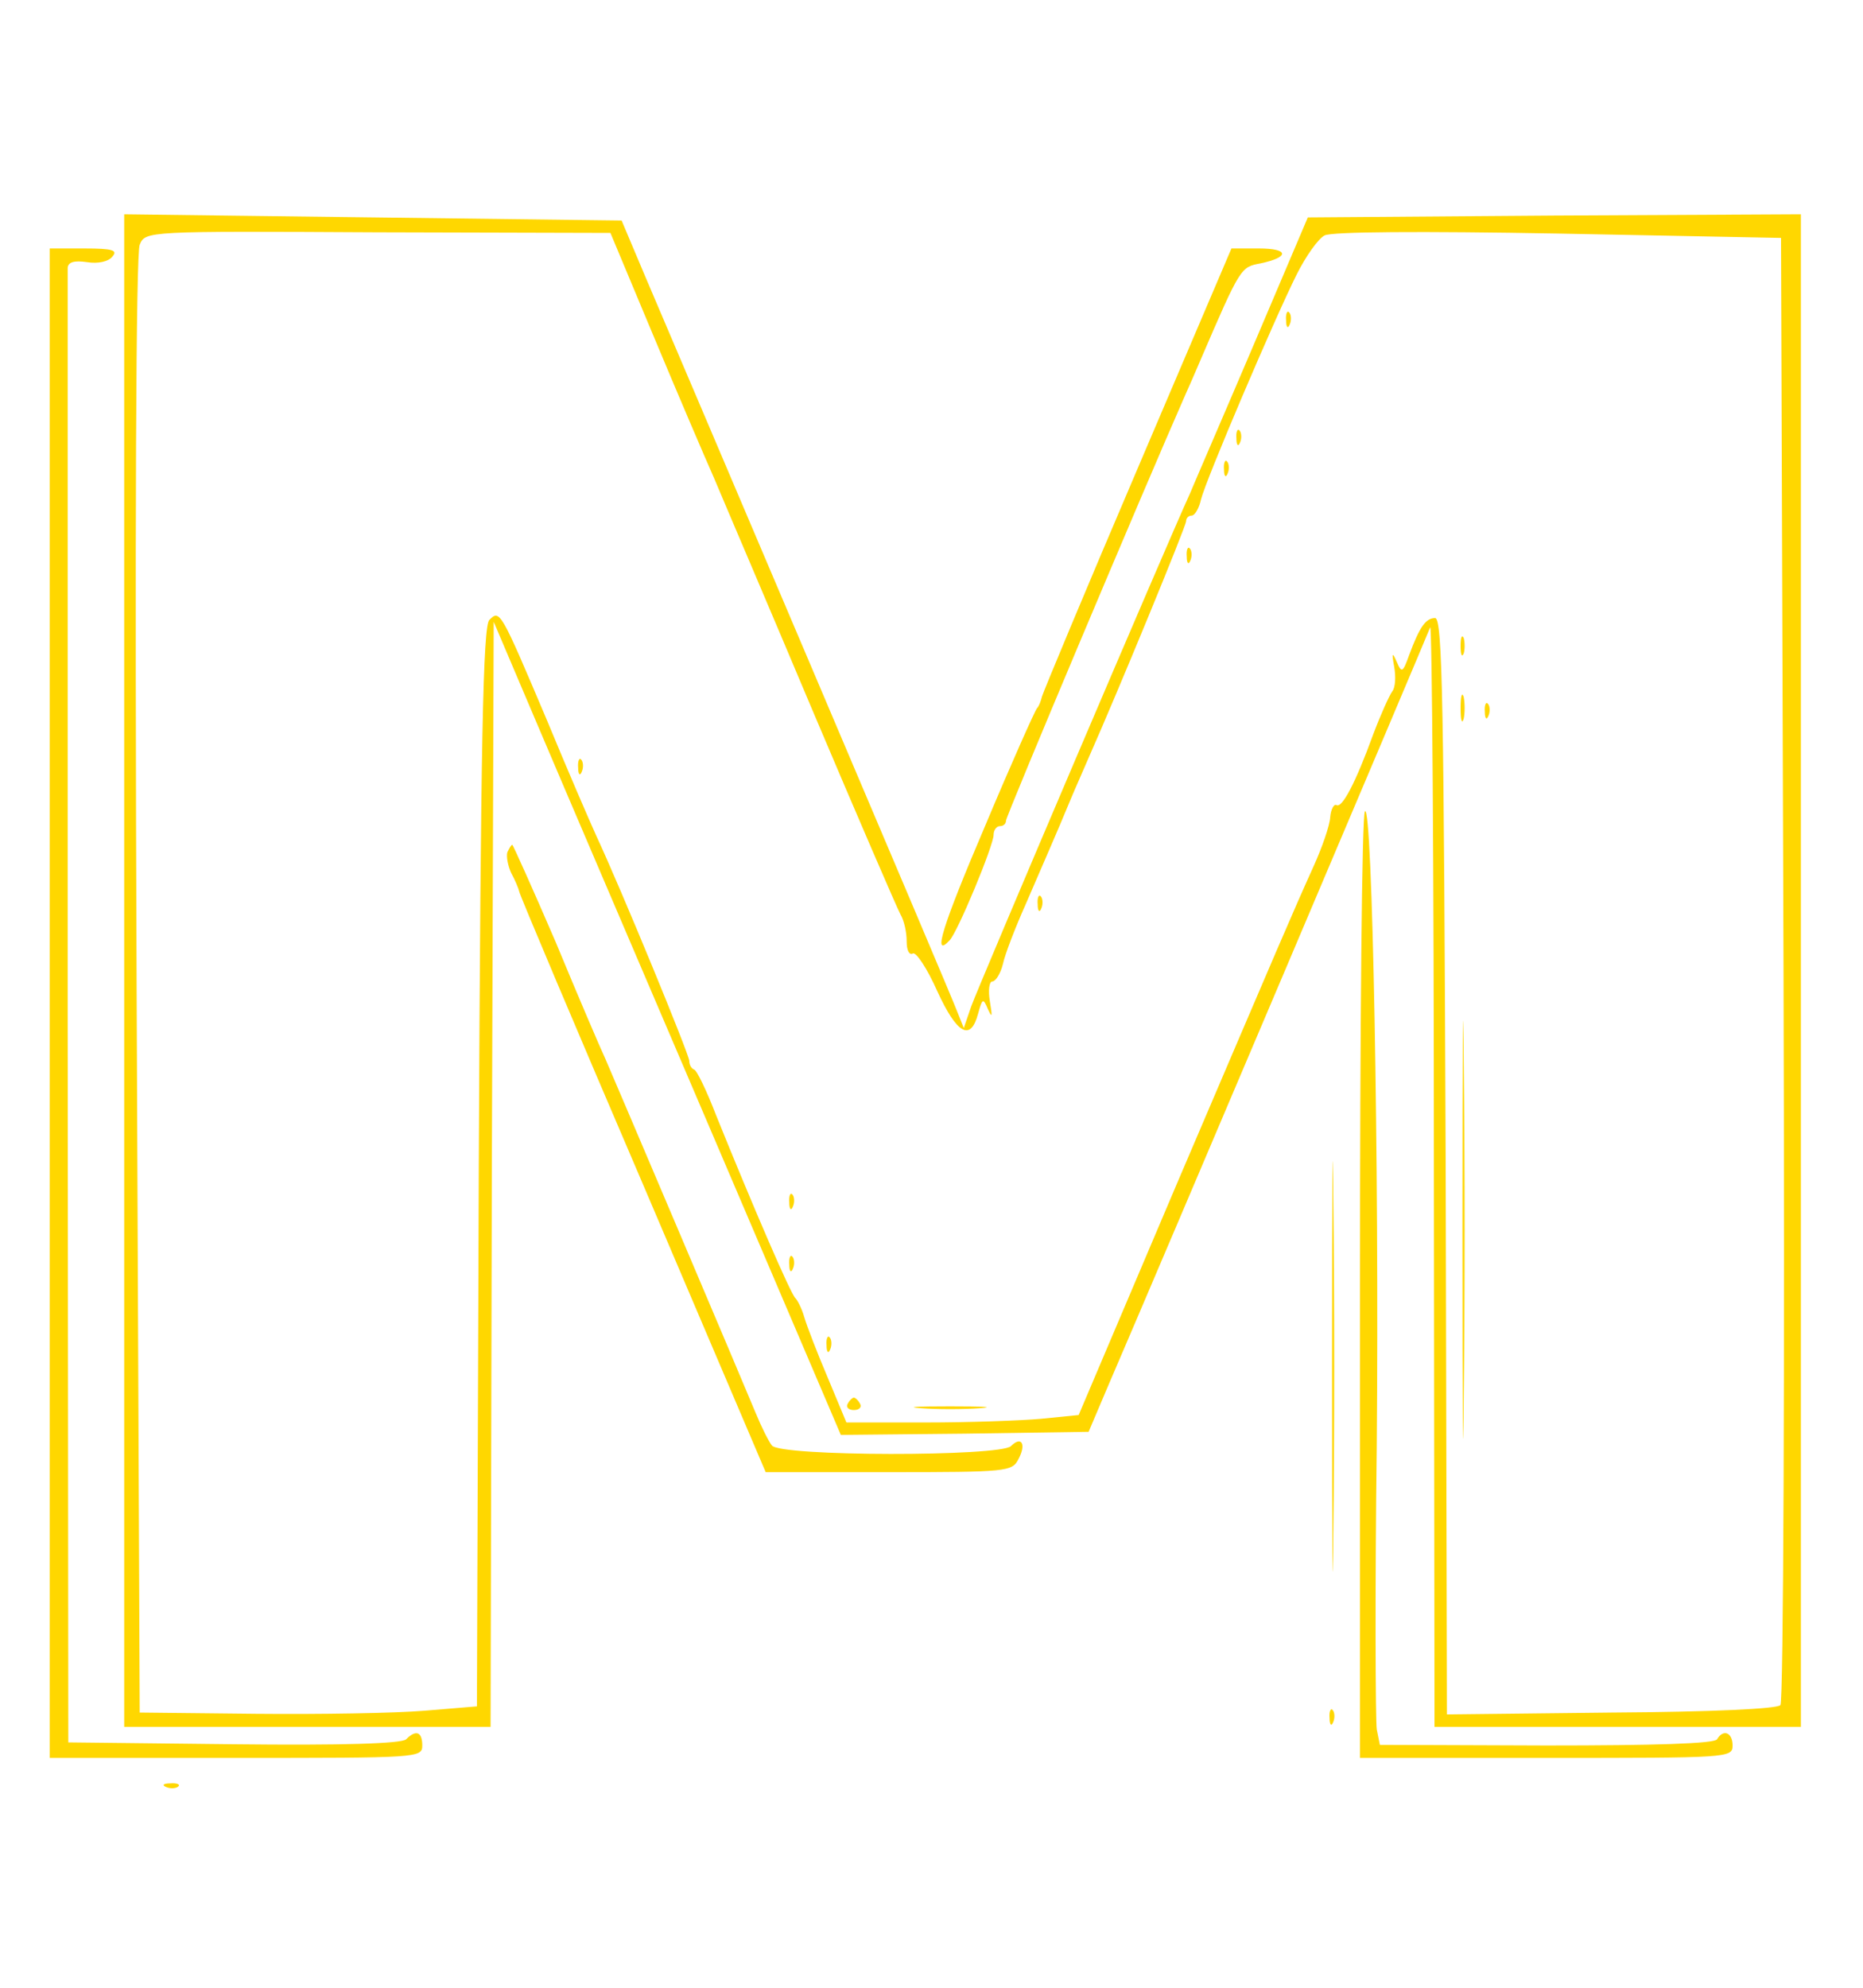  <svg  version="1.0" xmlns="http://www.w3.org/2000/svg"  width="300pt" height="320pt" viewBox="0 0 300 320"  preserveAspectRatio="xMidYMid meet">  <g transform="translate(0,320) scale(0.1,-0.1)" fill="#ffd700" stroke="none"> <path d="M200 1638 l0 -1218 295 0 295 0 2 890 3 889 71 -167 c39 -92 165 -386 280 -655 l208 -487 200 2 199 3 34 80 c73 169 511 1201 516 1215 3 8 6 -387 6 -877 l1 -893 295 0 295 0 0 1218 0 1217 -397 -2 -397 -3 -88 -207 c-49 -115 -95 -221 -102 -238 -35 -76 -341 -794 -352 -825 l-12 -35 -10 25 c-5 14 -112 266 -237 560 -125 294 -245 576 -266 625 l-38 90 -400 5 -401 5 0 -1217z m852 1022 c38 -91 82 -194 98 -230 15 -36 87 -204 159 -375 72 -170 136 -318 141 -327 6 -10 10 -29 10 -43 0 -15 4 -23 10 -20 5 3 23 -24 39 -60 32 -70 54 -82 66 -37 7 25 8 26 16 7 7 -15 7 -11 3 13 -3 18 -1 32 4 32 5 0 13 12 17 28 3 15 20 59 37 97 31 72 48 110 72 168 7 17 21 48 29 67 47 106 157 373 157 381 0 5 4 9 9 9 5 0 12 12 15 26 8 32 118 290 154 362 15 30 35 58 45 63 11 6 154 7 376 3 l359 -7 4 -1176 c2 -647 0 -1180 -5 -1186 -5 -6 -111 -11 -272 -12 l-265 -3 -2 883 c-3 745 -5 882 -17 882 -15 0 -25 -14 -42 -60 -10 -28 -12 -29 -20 -10 -7 16 -8 14 -4 -8 3 -16 2 -34 -3 -40 -5 -7 -19 -38 -31 -70 -28 -77 -50 -119 -59 -113 -4 2 -9 -7 -10 -20 -1 -14 -13 -48 -26 -77 -37 -82 -53 -120 -221 -513 l-158 -372 -60 -6 c-33 -3 -117 -6 -187 -6 l-127 0 -30 72 c-17 40 -34 84 -38 98 -4 14 -11 27 -14 30 -7 5 -69 149 -128 295 -15 39 -31 72 -35 73 -5 2 -8 8 -8 14 0 10 -109 275 -150 363 -10 22 -46 105 -79 185 -75 177 -76 179 -93 162 -10 -10 -14 -189 -17 -881 l-3 -868 -84 -7 c-47 -4 -169 -6 -272 -5 l-187 2 -5 1171 c-3 744 -1 1179 5 1192 9 22 11 22 383 20 l375 -1 69 -165z"/> <path d="M2071 2684 c0 -11 3 -14 6 -6 3 7 2 16 -1 19 -3 4 -6 -2 -5 -13z"/> <path d="M1991 2494 c0 -11 3 -14 6 -6 3 7 2 16 -1 19 -3 4 -6 -2 -5 -13z"/> <path d="M1971 2444 c0 -11 3 -14 6 -6 3 7 2 16 -1 19 -3 4 -6 -2 -5 -13z"/> <path d="M1911 2304 c0 -11 3 -14 6 -6 3 7 2 16 -1 19 -3 4 -6 -2 -5 -13z"/> <path d="M2352 2160 c0 -14 2 -19 5 -12 2 6 2 18 0 25 -3 6 -5 1 -5 -13z"/> <path d="M2352 2060 c0 -19 2 -27 5 -17 2 9 2 25 0 35 -3 9 -5 1 -5 -18z"/> <path d="M2391 2054 c0 -11 3 -14 6 -6 3 7 2 16 -1 19 -3 4 -6 -2 -5 -13z"/> <path d="M931 1964 c0 -11 3 -14 6 -6 3 7 2 16 -1 19 -3 4 -6 -2 -5 -13z"/> <path d="M1671 1744 c0 -11 3 -14 6 -6 3 7 2 16 -1 19 -3 4 -6 -2 -5 -13z"/> <path d="M2355 1220 c0 -300 1 -422 2 -272 2 149 2 395 0 545 -1 149 -2 27 -2 -273z"/> <path d="M1271 1264 c0 -11 3 -14 6 -6 3 7 2 16 -1 19 -3 4 -6 -2 -5 -13z"/> <path d="M1271 1164 c0 -11 3 -14 6 -6 3 7 2 16 -1 19 -3 4 -6 -2 -5 -13z"/> <path d="M1331 1034 c0 -11 3 -14 6 -6 3 7 2 16 -1 19 -3 4 -6 -2 -5 -13z"/> <path d="M1365 940 c-3 -5 1 -10 10 -10 9 0 13 5 10 10 -3 6 -8 10 -10 10 -2 0 -7 -4 -10 -10z"/> <path d="M1483 933 c26 -2 68 -2 95 0 26 2 4 3 -48 3 -52 0 -74 -1 -47 -3z"/> <path d="M80 1585 l0 -1215 300 0 c293 0 300 0 300 20 0 22 -10 26 -26 10 -7 -7 -103 -10 -277 -8 l-267 3 -1 1180 c0 649 0 1186 0 1194 1 9 10 12 31 9 18 -3 35 1 41 9 9 10 1 13 -45 13 l-56 0 0 -1215z"/> <path d="M1832 2446 c-83 -194 -152 -360 -154 -367 -2 -8 -5 -16 -8 -19 -3 -3 -41 -88 -83 -188 -70 -164 -86 -216 -58 -186 13 13 71 153 71 170 0 8 5 14 10 14 6 0 10 4 10 9 0 7 222 534 289 686 5 11 16 36 24 55 65 151 65 150 97 156 47 10 46 24 -3 24 l-44 0 -151 -354z"/> <path d="M2198 1894 c-5 -4 -8 -349 -8 -766 l0 -758 300 0 c293 0 300 0 300 20 0 21 -15 27 -25 10 -4 -7 -101 -10 -275 -10 l-268 1 -5 25 c-2 14 -3 219 0 457 4 456 -7 1034 -19 1021z"/> <path d="M817 1828 c-2 -7 1 -22 6 -33 6 -11 12 -25 13 -30 1 -6 91 -219 200 -473 l197 -462 198 0 c191 0 199 1 209 21 13 24 5 38 -12 21 -17 -17 -372 -17 -385 1 -5 6 -17 30 -26 52 -21 51 -225 531 -242 570 -8 17 -44 101 -80 188 -37 86 -69 157 -70 157 -2 0 -5 -6 -8 -12z"/> <path d="M2145 1000 c0 -294 1 -415 2 -267 2 147 2 387 0 535 -1 147 -2 26 -2 -268z"/> <path d="M2141 434 c0 -11 3 -14 6 -6 3 7 2 16 -1 19 -3 4 -6 -2 -5 -13z"/> <path d="M268 323 c7 -3 16 -2 19 1 4 3 -2 6 -13 5 -11 0 -14 -3 -6 -6z"/> </g> </svg> 